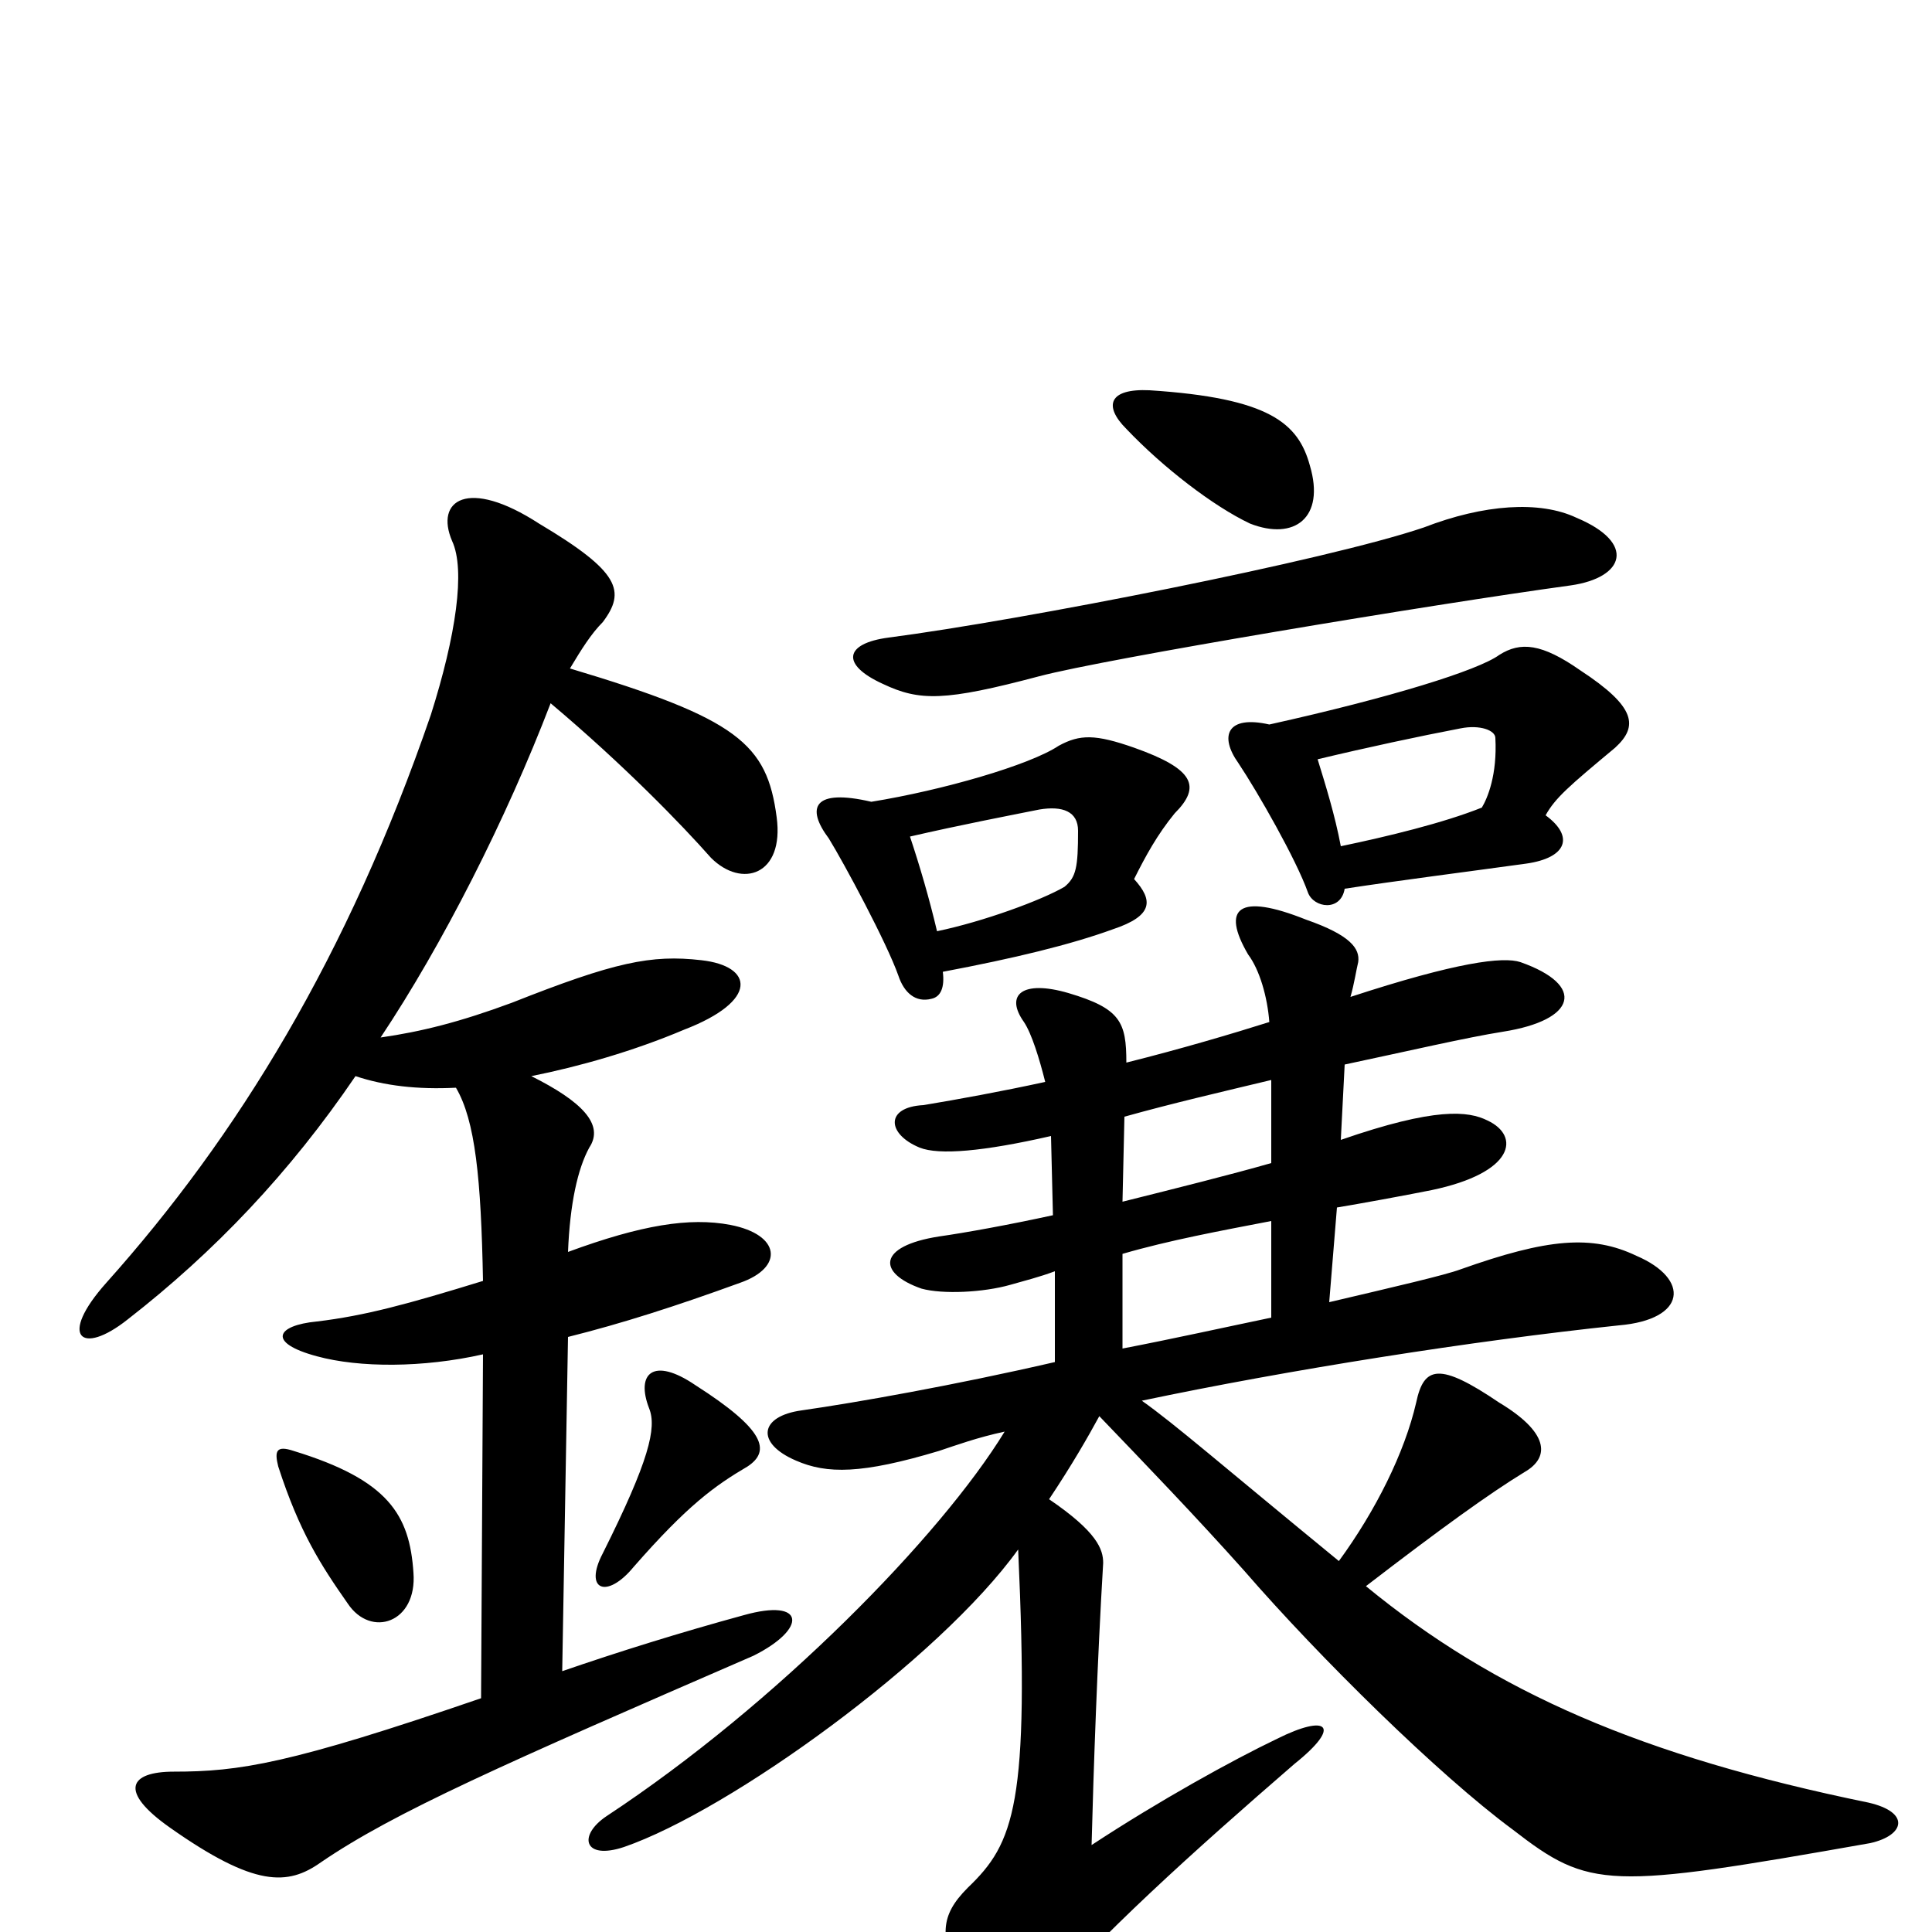 <svg xmlns="http://www.w3.org/2000/svg" viewBox="0 -1000 1000 1000">
	<path fill="#000000" d="M214 -186C212 -216 201 -234 152 -249C143 -252 142 -249 144 -241C155 -207 166 -190 180 -170C192 -152 216 -160 214 -186ZM387 -241C399 -249 396 -260 360 -283C338 -298 329 -289 336 -271C340 -261 336 -244 312 -196C302 -177 314 -172 328 -189C356 -221 370 -231 387 -241ZM275 -443C300 -448 328 -456 354 -467C393 -482 390 -500 363 -503C337 -506 318 -502 265 -481C238 -471 218 -466 197 -463C229 -511 262 -576 285 -636C323 -604 353 -573 368 -556C384 -540 406 -547 402 -577C397 -615 382 -628 295 -654C301 -664 306 -672 312 -678C324 -694 321 -704 279 -729C242 -753 225 -741 234 -720C241 -705 236 -671 223 -630C180 -505 123 -412 55 -336C30 -308 42 -298 66 -317C111 -352 150 -393 184 -443C199 -438 216 -436 236 -437C246 -420 249 -390 250 -337C211 -325 189 -319 164 -316C143 -314 138 -305 164 -298C186 -292 219 -292 250 -299L249 -121C150 -87 124 -83 90 -83C67 -83 61 -73 88 -54C132 -23 149 -24 166 -36C204 -62 261 -87 390 -143C418 -157 417 -173 385 -164C352 -155 320 -145 291 -135L294 -308C322 -315 350 -324 383 -336C406 -344 404 -361 378 -366C357 -370 332 -366 294 -352C295 -377 299 -395 305 -406C313 -418 301 -430 275 -443ZM658 -318C634 -313 607 -307 581 -302V-351C605 -358 632 -363 658 -368ZM544 -412L545 -371C522 -366 500 -362 486 -360C454 -355 454 -341 477 -333C488 -330 509 -331 523 -335C530 -337 538 -339 546 -342V-295C494 -283 443 -274 415 -270C393 -267 391 -253 412 -244C428 -237 446 -237 486 -249C495 -252 506 -256 520 -259C487 -205 402 -118 314 -60C299 -50 302 -37 323 -44C378 -63 486 -141 527 -198C533 -66 525 -46 501 -23C486 -8 487 2 496 26C509 61 522 59 536 41C568 3 618 -42 670 -87C695 -107 687 -113 661 -100C638 -89 600 -68 565 -45C566 -84 568 -141 571 -191C571 -198 568 -207 543 -224C555 -242 563 -256 569 -267C593 -242 619 -215 644 -187C683 -142 745 -81 783 -53C823 -22 832 -22 968 -46C986 -50 989 -62 967 -67C850 -91 774 -124 707 -179C746 -209 771 -227 789 -238C803 -246 801 -259 776 -274C745 -295 737 -293 733 -274C727 -248 712 -218 693 -192C632 -242 608 -263 591 -275C667 -291 762 -306 838 -314C873 -317 875 -338 847 -350C824 -361 801 -359 756 -343C748 -340 722 -334 688 -326L692 -375C704 -377 726 -381 741 -384C784 -393 787 -412 770 -420C760 -425 743 -427 694 -410L696 -449C729 -456 759 -463 778 -466C816 -472 821 -490 787 -502C778 -505 754 -502 699 -484C701 -491 702 -498 703 -502C704 -509 699 -516 676 -524C641 -538 632 -530 646 -506C652 -498 656 -484 657 -471C638 -465 611 -457 583 -450C583 -471 580 -478 553 -486C529 -493 520 -485 530 -471C534 -465 538 -452 541 -440C518 -435 496 -431 478 -428C458 -427 459 -413 476 -406C486 -402 509 -404 544 -412ZM658 -441V-398C637 -392 609 -385 581 -378L582 -422C607 -429 633 -435 658 -441ZM485 -518C481 -535 476 -552 471 -567C497 -573 523 -578 538 -581C550 -583 558 -580 558 -570C558 -551 557 -546 551 -541C539 -534 509 -523 485 -518ZM451 -585C421 -592 417 -582 429 -566C437 -553 459 -512 465 -495C468 -486 474 -481 482 -483C487 -484 489 -489 488 -497C525 -504 554 -511 576 -519C597 -526 597 -534 587 -545C593 -557 599 -568 608 -579C622 -593 618 -602 587 -613C567 -620 559 -620 548 -614C533 -604 488 -591 451 -585ZM694 -562C691 -578 686 -594 682 -607C707 -613 735 -619 756 -623C766 -625 774 -622 774 -618C775 -599 770 -587 767 -582C747 -574 718 -567 694 -562ZM657 -625C635 -630 631 -619 641 -605C651 -590 671 -555 677 -538C680 -530 694 -528 696 -540C722 -544 761 -549 790 -553C811 -556 815 -567 800 -578C805 -587 812 -593 836 -613C848 -624 847 -634 818 -653C798 -667 787 -668 776 -661C765 -653 720 -639 657 -625ZM816 -732C797 -741 768 -739 737 -727C687 -710 529 -679 460 -670C437 -667 435 -656 457 -646C476 -637 489 -637 538 -650C572 -659 740 -687 813 -697C841 -701 847 -719 816 -732ZM678 -759C672 -781 657 -794 595 -798C574 -799 571 -790 583 -778C602 -758 628 -738 647 -729C670 -720 686 -732 678 -759Z"/>
</svg>